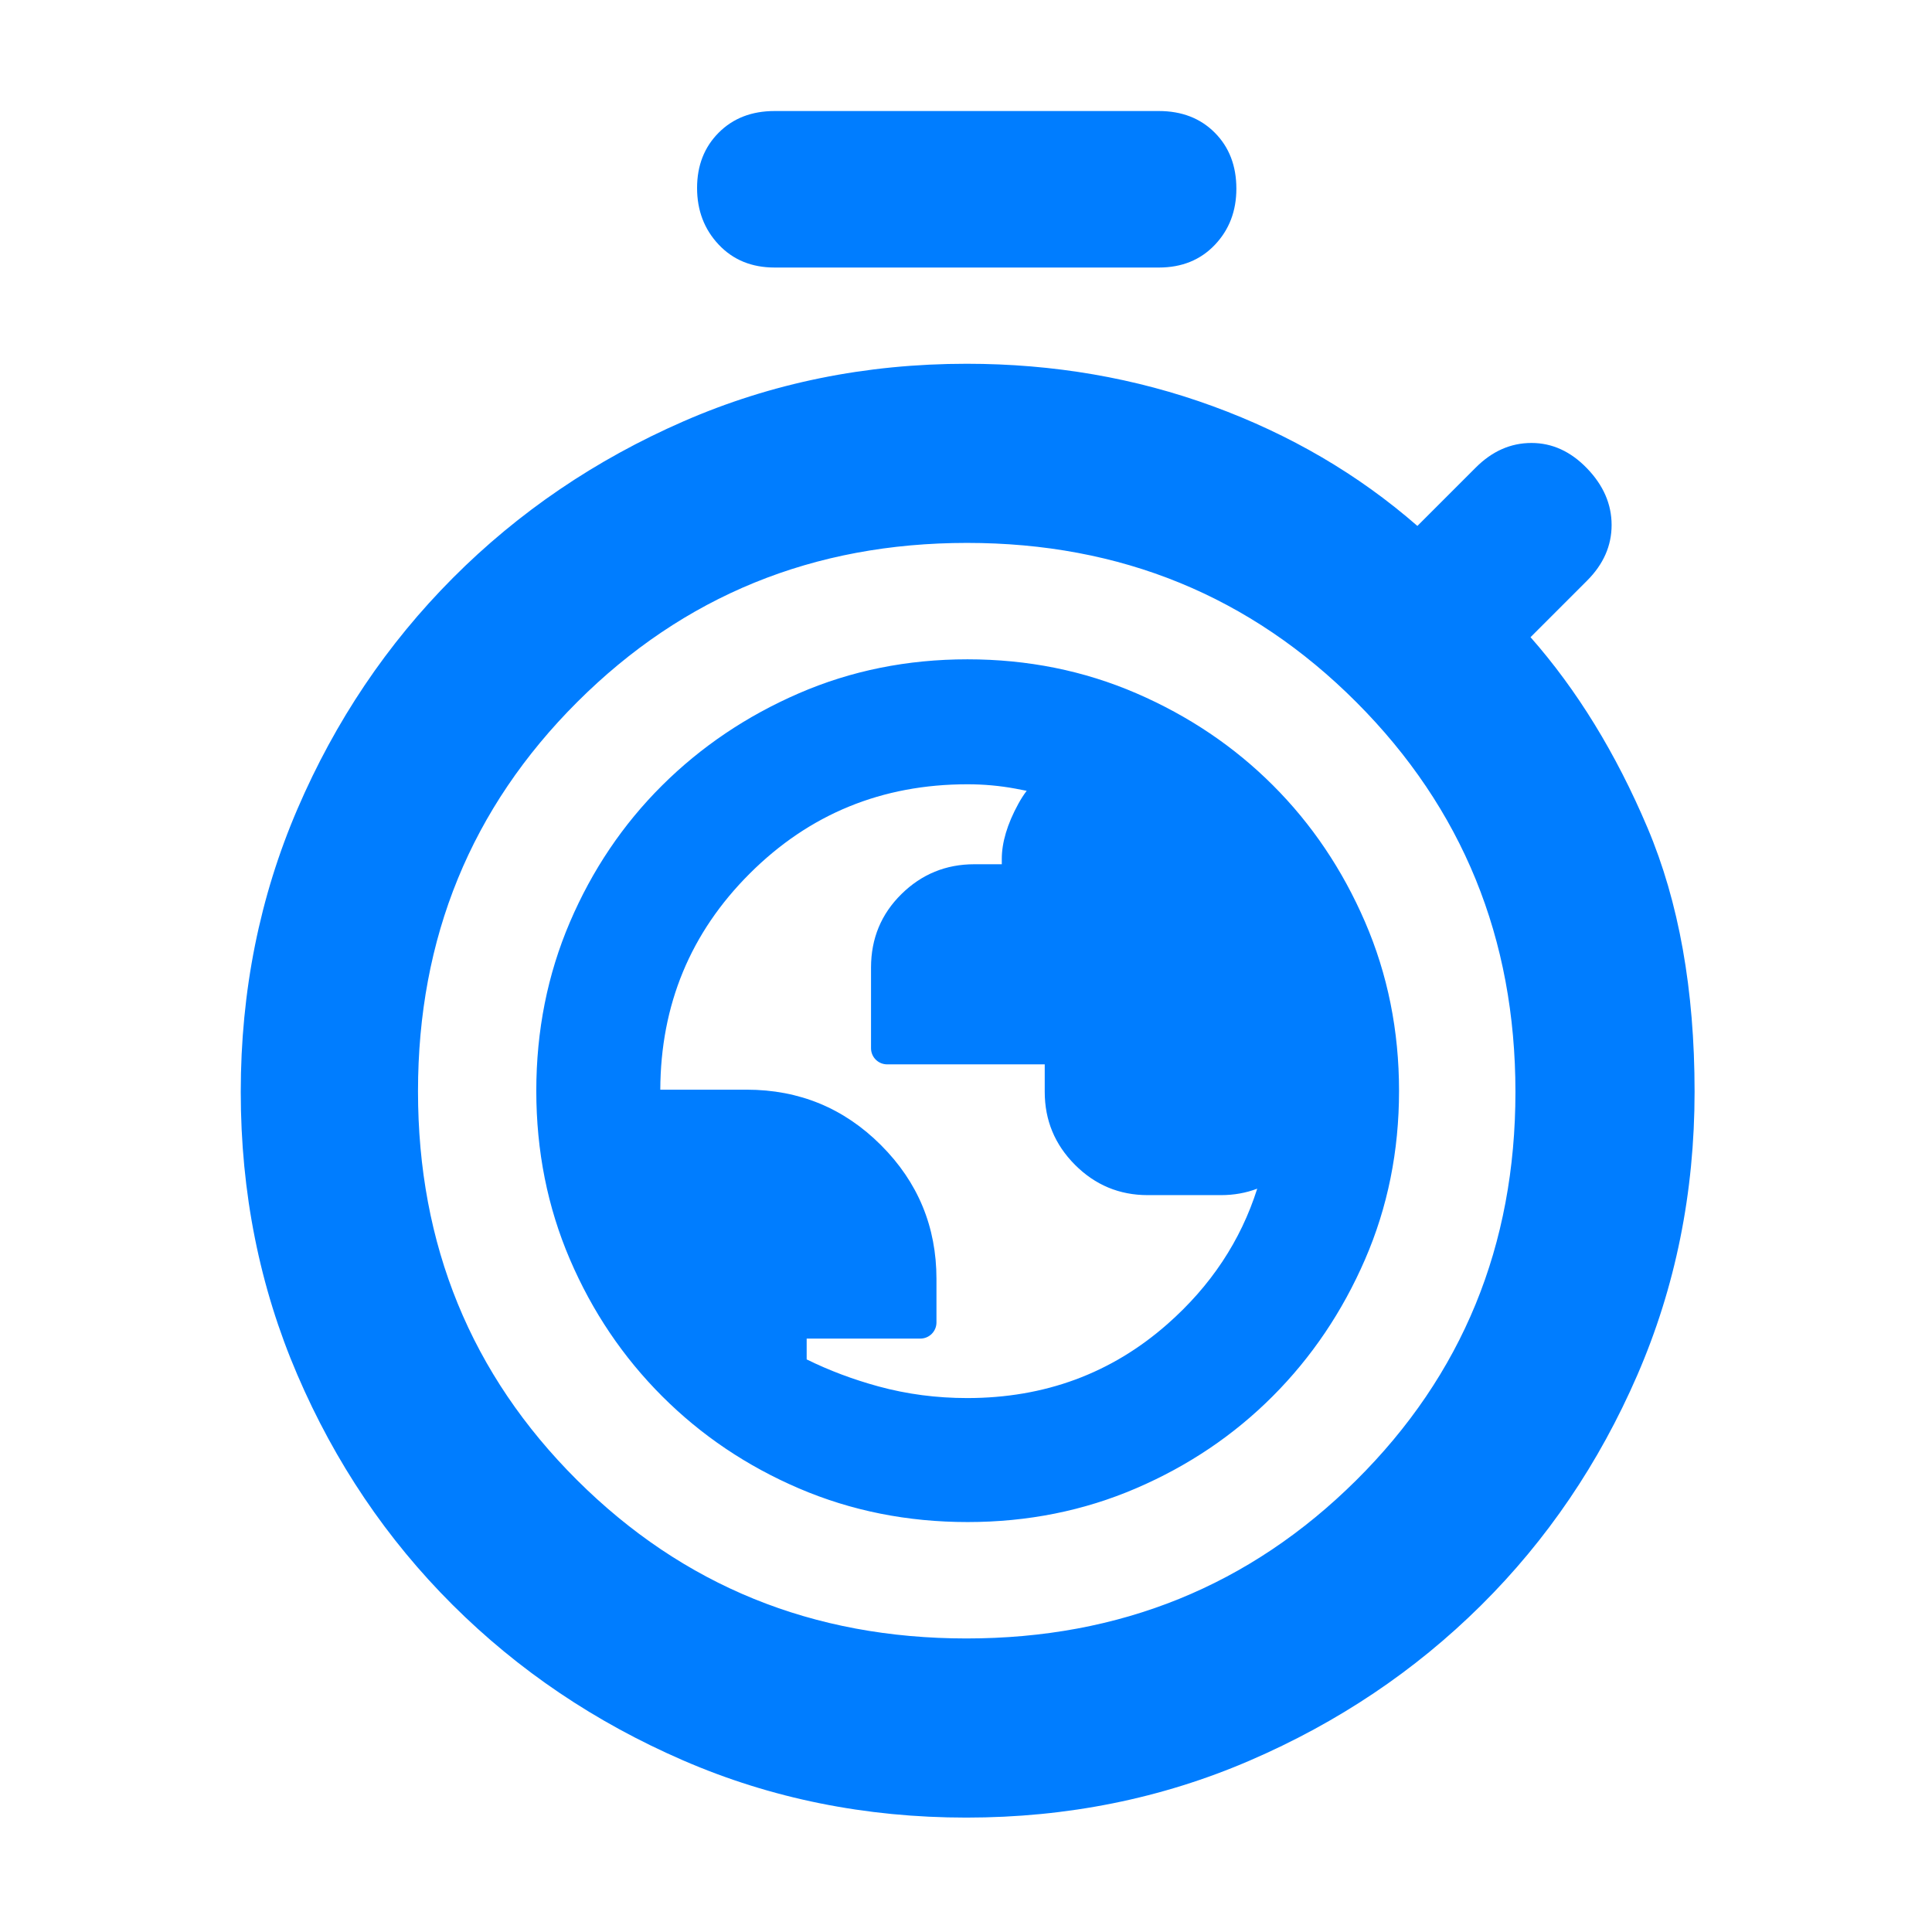 <svg clip-rule="evenodd" fill-rule="evenodd" stroke-linejoin="round" stroke-miterlimit="2" viewBox="0 0 250 250" xmlns="http://www.w3.org/2000/svg"><path fill="rgb(0, 125, 255)" d="m378.12-857.038c-12.16 0-22.053-4.06-29.68-12.18-7.627-8.113-11.44-18.113-11.44-30 0-11.88 3.813-21.653 11.44-29.32 7.627-7.666 17.52-11.5 29.68-11.5h203.76c12.167 0 22.06 3.83 29.68 11.49 7.627 7.66 11.44 17.557 11.44 29.69 0 11.88-3.813 21.82-11.44 29.82-7.62 8-17.513 12-29.68 12zm101.65 822.038c-53.493 0-103.553-10.113-150.18-30.34s-87.383-47.727-122.27-82.5c-34.88-34.773-62.32-75.447-82.32-122.02-20-46.567-30-96.567-30-150 0-53.427 10.03-103.457 30.09-150.09 20.06-46.64 47.53-87.463 82.41-122.47 34.887-35 75.643-62.68 122.27-83.04s96.703-30.54 150.23-30.54c46 0 89.5 7.5 130.5 22.5s77.167 36.167 108.5 63.5l31-31c8.667-8.667 18.5-13 29.5-13s20.833 4.5 29.5 13.5 13 19 13 30-4.333 20.833-13 29.5l-30 30c24.667 28 45.333 61.667 62 101s25 86 25 140c0 53.573-10.133 103.707-30.4 150.4s-47.89 87.383-82.87 122.07c-34.98 34.68-75.847 62.103-122.6 82.27-46.753 20.173-96.873 30.26-150.36 30.26zm.06-95c81.447 0 150.337-27.943 206.67-83.83s84.5-124.553 84.5-206-28.11-150.337-84.33-206.67-125.053-84.5-206.5-84.5-150.337 28.11-206.67 84.33-84.5 125.053-84.5 206.5 28.11 150.17 84.33 206.17 125.053 84 206.5 84zm.618-61.733c-31.865 0-61.643-5.95-89.341-17.811-27.676-11.855-51.888-28.166-72.642-48.921-20.754-20.754-37.065-44.954-48.92-72.609-11.862-27.677-17.812-57.459-17.812-89.354 0-31.894 5.949-61.701 17.81-89.426 11.859-27.711 28.15-51.864 48.854-72.468 20.683-20.58 44.851-36.88 72.512-48.885 27.716-12.027 57.539-18.06 89.477-18.06 31.932 0 61.782 6.017 89.558 18.013 27.737 11.984 51.88 28.257 72.443 48.798 20.565 20.544 36.854 44.693 48.847 72.461 12.01 27.803 18.033 57.672 18.033 89.614 0 31.928-6.033 61.741-18.06 89.447-12.007 27.658-28.31 51.798-48.892 72.431-20.598 20.644-44.746 36.936-72.456 48.856-27.737 11.93-57.539 17.914-89.411 17.914zm153.612-176.799c-5.949 2.27-12.366 3.423-19.258 3.423h-38.816c-15.023 0-27.89-5.358-38.592-16.096-10.686-10.727-16.023-23.626-16.023-38.689v-14.565h-83.568c-4.724 0-8.554-3.83-8.554-8.554v-42.738c0-15.456 5.4-28.451 16.135-39.013 10.717-10.546 23.6-15.82 38.651-15.82h14.564v-2.832c0-8.548 2.81-18.356 8.819-29.304 1.392-2.537 2.855-4.801 4.381-6.805-1.978-.404-3.972-.792-5.978-1.163-8.31-1.537-16.775-2.305-25.393-2.305-45.362 0-83.87 15.769-115.507 47.345-31.45 31.387-47.247 69.598-47.43 114.616h45.786c27.902 0 51.652 9.811 71.259 29.417 19.612 19.613 29.417 43.275 29.417 70.985v23.046c0 4.724-3.829 8.554-8.554 8.554h-60.279l.002 11.043c11.946 5.883 24.653 10.658 38.116 14.33 15.086 4.115 30.755 6.168 47.003 6.168 41.068 0 76.488-13.064 106.233-39.268 22.955-20.223 38.821-44.146 47.586-71.775z" transform="matrix(.244 0 0 .244 7.973 243.736)"/></svg>
